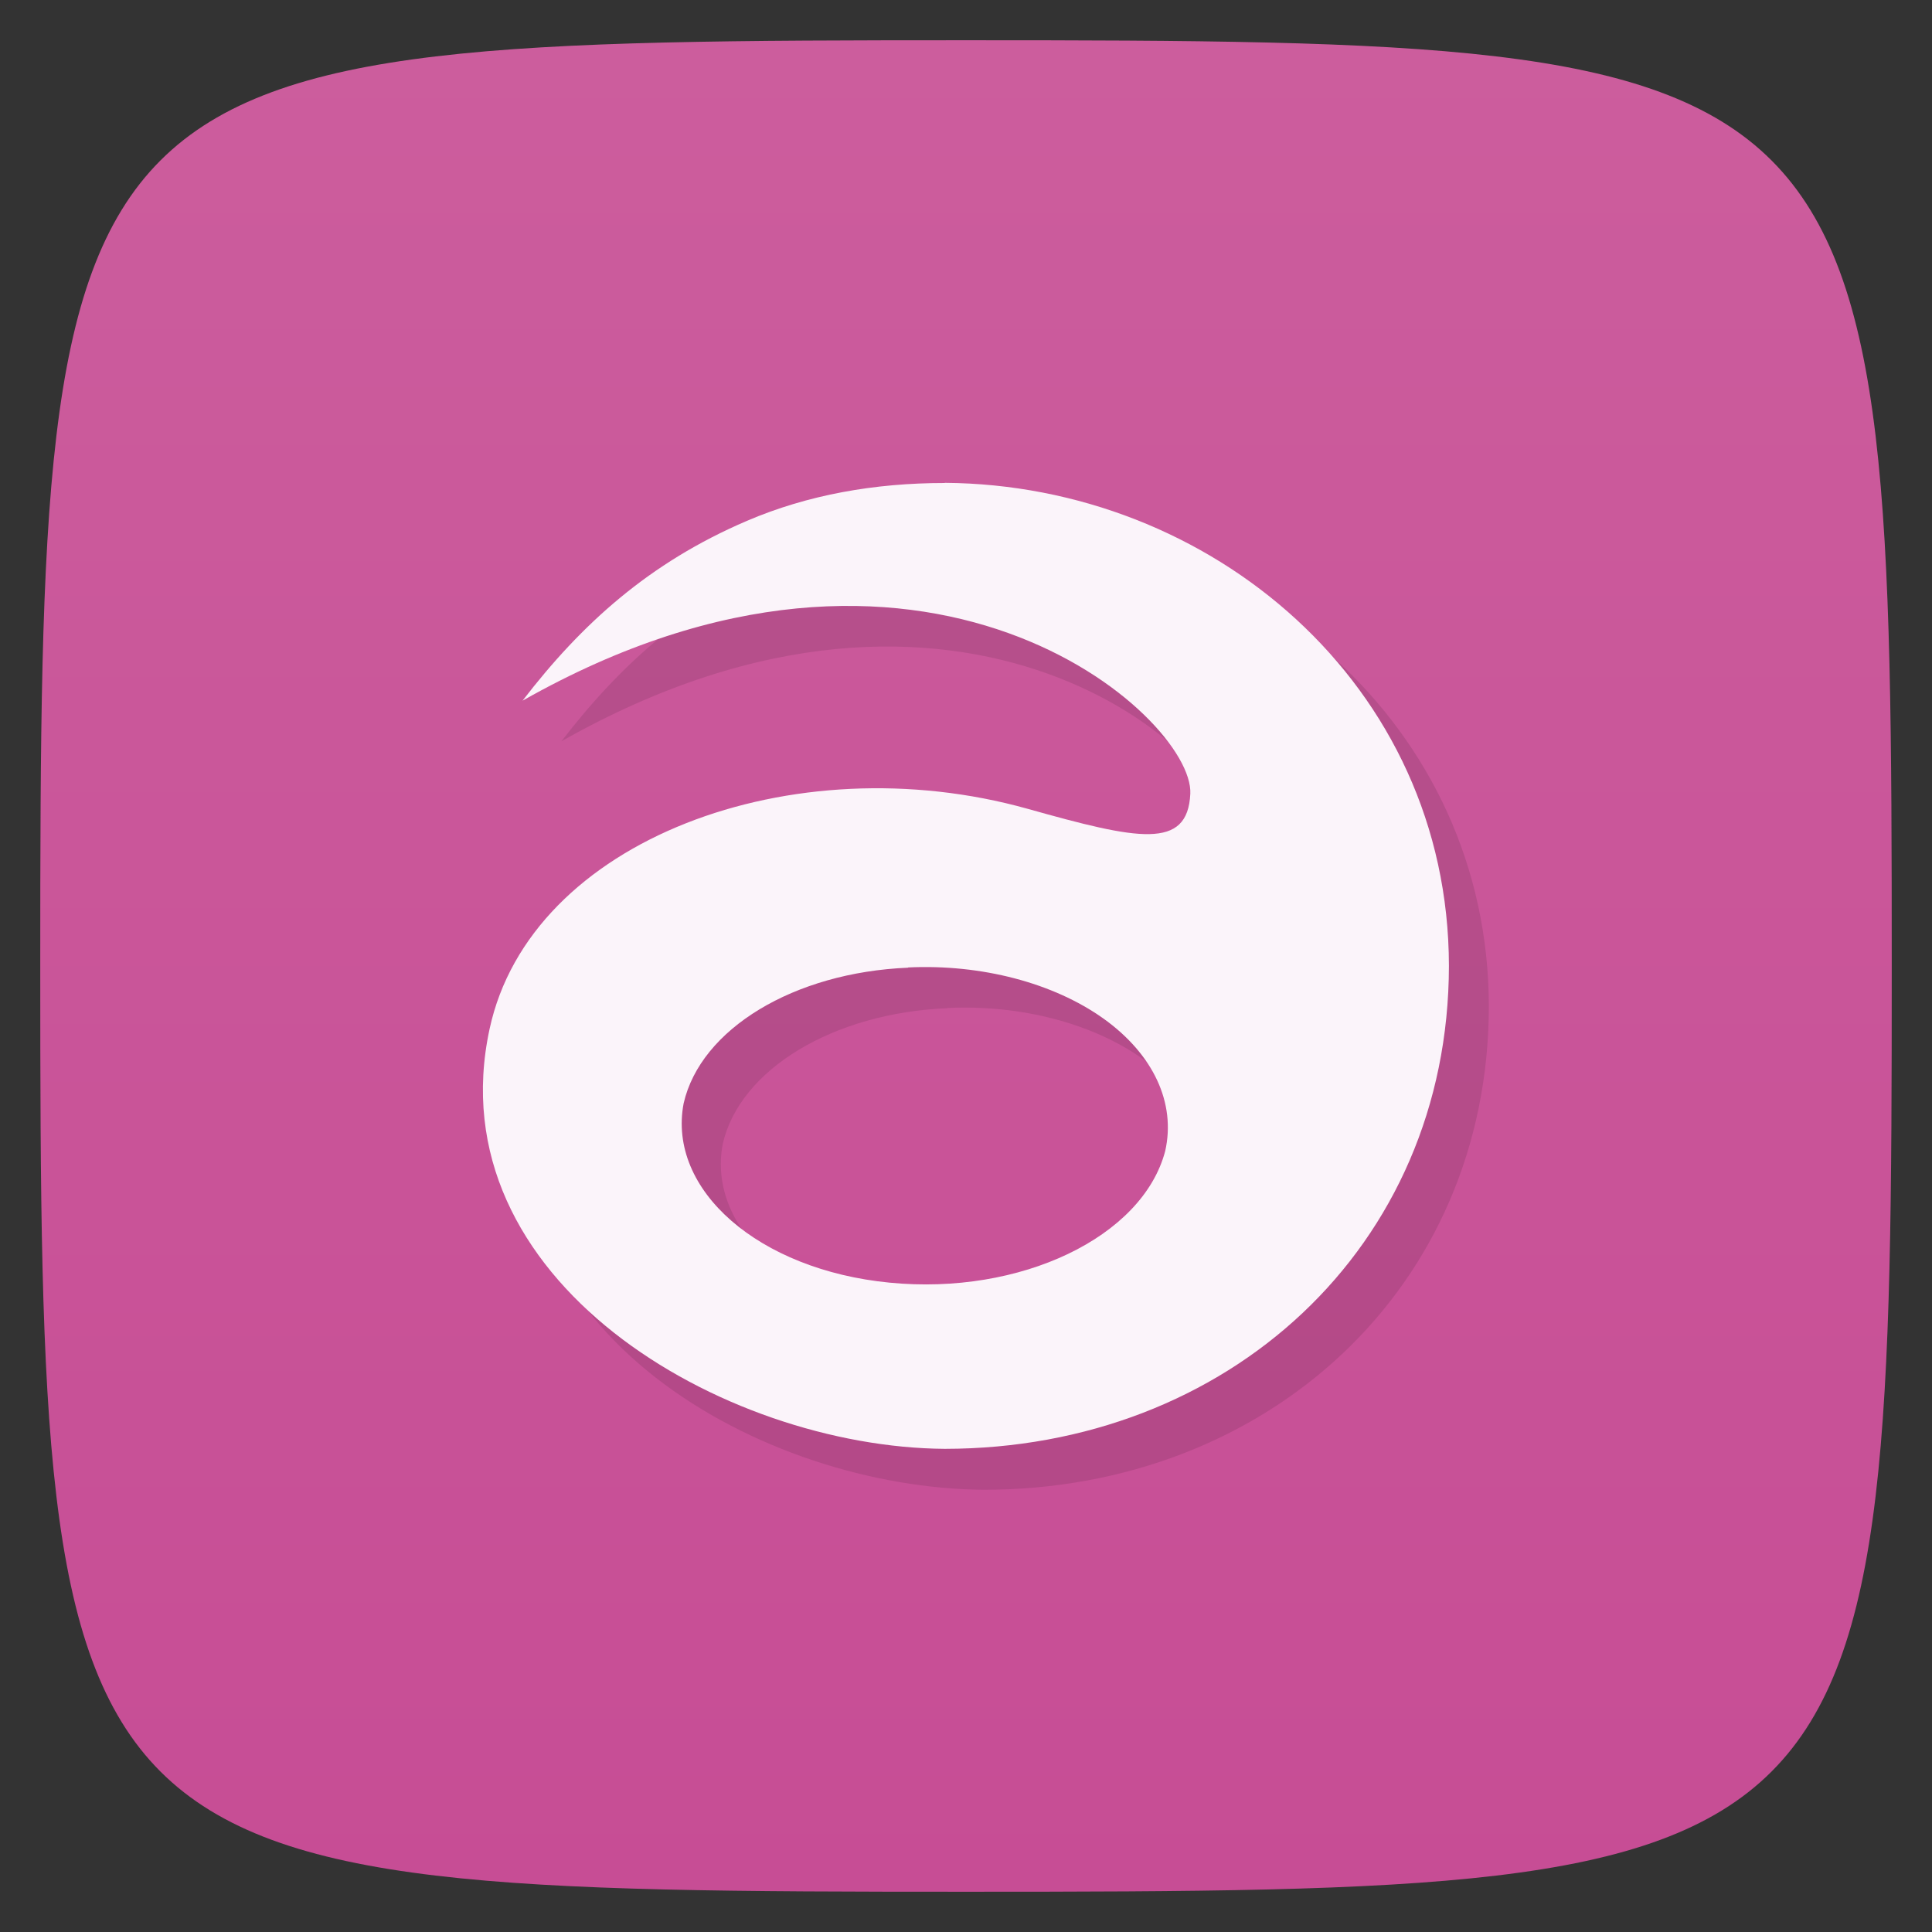 <svg xmlns="http://www.w3.org/2000/svg" viewBox="0 0 48 48">
 <rect x="0" y="0" width="48" height="48" fill="#333333" stroke="none"/>
 <defs>
  <linearGradient id="linearGradient3764" x1="1" x2="47" gradientUnits="userSpaceOnUse" gradientTransform="matrix(0,-1,1,0,-1.5e-6,48)">
   <stop style="stop-color:#c74d95;stop-opacity:1"/>
   <stop offset="1" style="stop-color:#cc5d9d;stop-opacity:1"/>
  </linearGradient>
 </defs>
 <g>
  
  
  
 </g>
 <g>
  <path d="m 47,24 C 47,46.703 46.703,47 24,47 1.297,47 1,46.703 1,24 1,1.297 1.297,1 24,1 46.703,1 47,1.297 47,24 z" style="fill:url(#linearGradient3764);fill-opacity:1"/>
 </g>
 <g transform="matrix(1.003,0,0,1,0.873,1.008)" style="fill:#000;opacity:0.1">
  <g>
   <!-- color: #cc5d9d -->
   <g>
    <path d="m 23.504 12 c -1.742 0 -3.398 0.294 -4.906 0.941 -2.427 1.042 -4.103 2.565 -5.563 4.469 9.945 -5.652 16.652 0.398 16.559 2.313 -0.066 1.406 -1.297 1.145 -4.03 0.375 -5.816 -1.633 -12.407 0.315 -13.344 5.469 -1.183 6.506 5.8 10.4 11.289 10.438 c 7.01 -0.005 12.491 -5.01 12.5 -12.01 -0.009 -7 -5.917 -11.958 -12.5 -12 m -0.91 12.04 c 1.816 -0.086 3.602 0.383 4.844 1.27 1.238 0.887 1.801 2.098 1.531 3.293 -0.563 2.141 -3.59 3.59 -6.836 3.27 -3.242 -0.316 -5.516 -2.301 -5.105 -4.457 0.422 -1.852 2.738 -3.254 5.566 -3.371" style="fill-opacity:1;stroke:none;fill-rule:nonzero"/>
   </g>
  </g>
 </g>
 <g>
  
 </g>
 <path d="m 23.471 12 c -1.745 0 -3.404 0.294 -4.915 0.941 -2.432 1.041 -4.11 2.564 -5.573 4.467 9.964 -5.65 16.683 0.398 16.59 2.312 -0.066 1.405 -1.299 1.145 -4.04 0.375 -5.827 -1.632 -12.353 0.764 -13.369 5.467 c -1.351 6.25 5.811 10.396 11.31 10.434 7.02 -0.005 12.515 -5 12.524 -12 -0.009 -6.997 -5.928 -11.954 -12.524 -12 m -0.912 12.04 c 1.819 -0.086 3.609 0.383 4.853 1.27 1.24 0.887 1.804 2.097 1.534 3.292 -0.564 2.14 -3.597 3.589 -6.849 3.269 -3.248 -0.316 -5.526 -2.3 -5.115 -4.455 0.423 -1.851 2.743 -3.253 5.576 -3.37" style="fill:#fbf4fa;fill-opacity:1;stroke:none;fill-rule:nonzero"/>
</svg>
